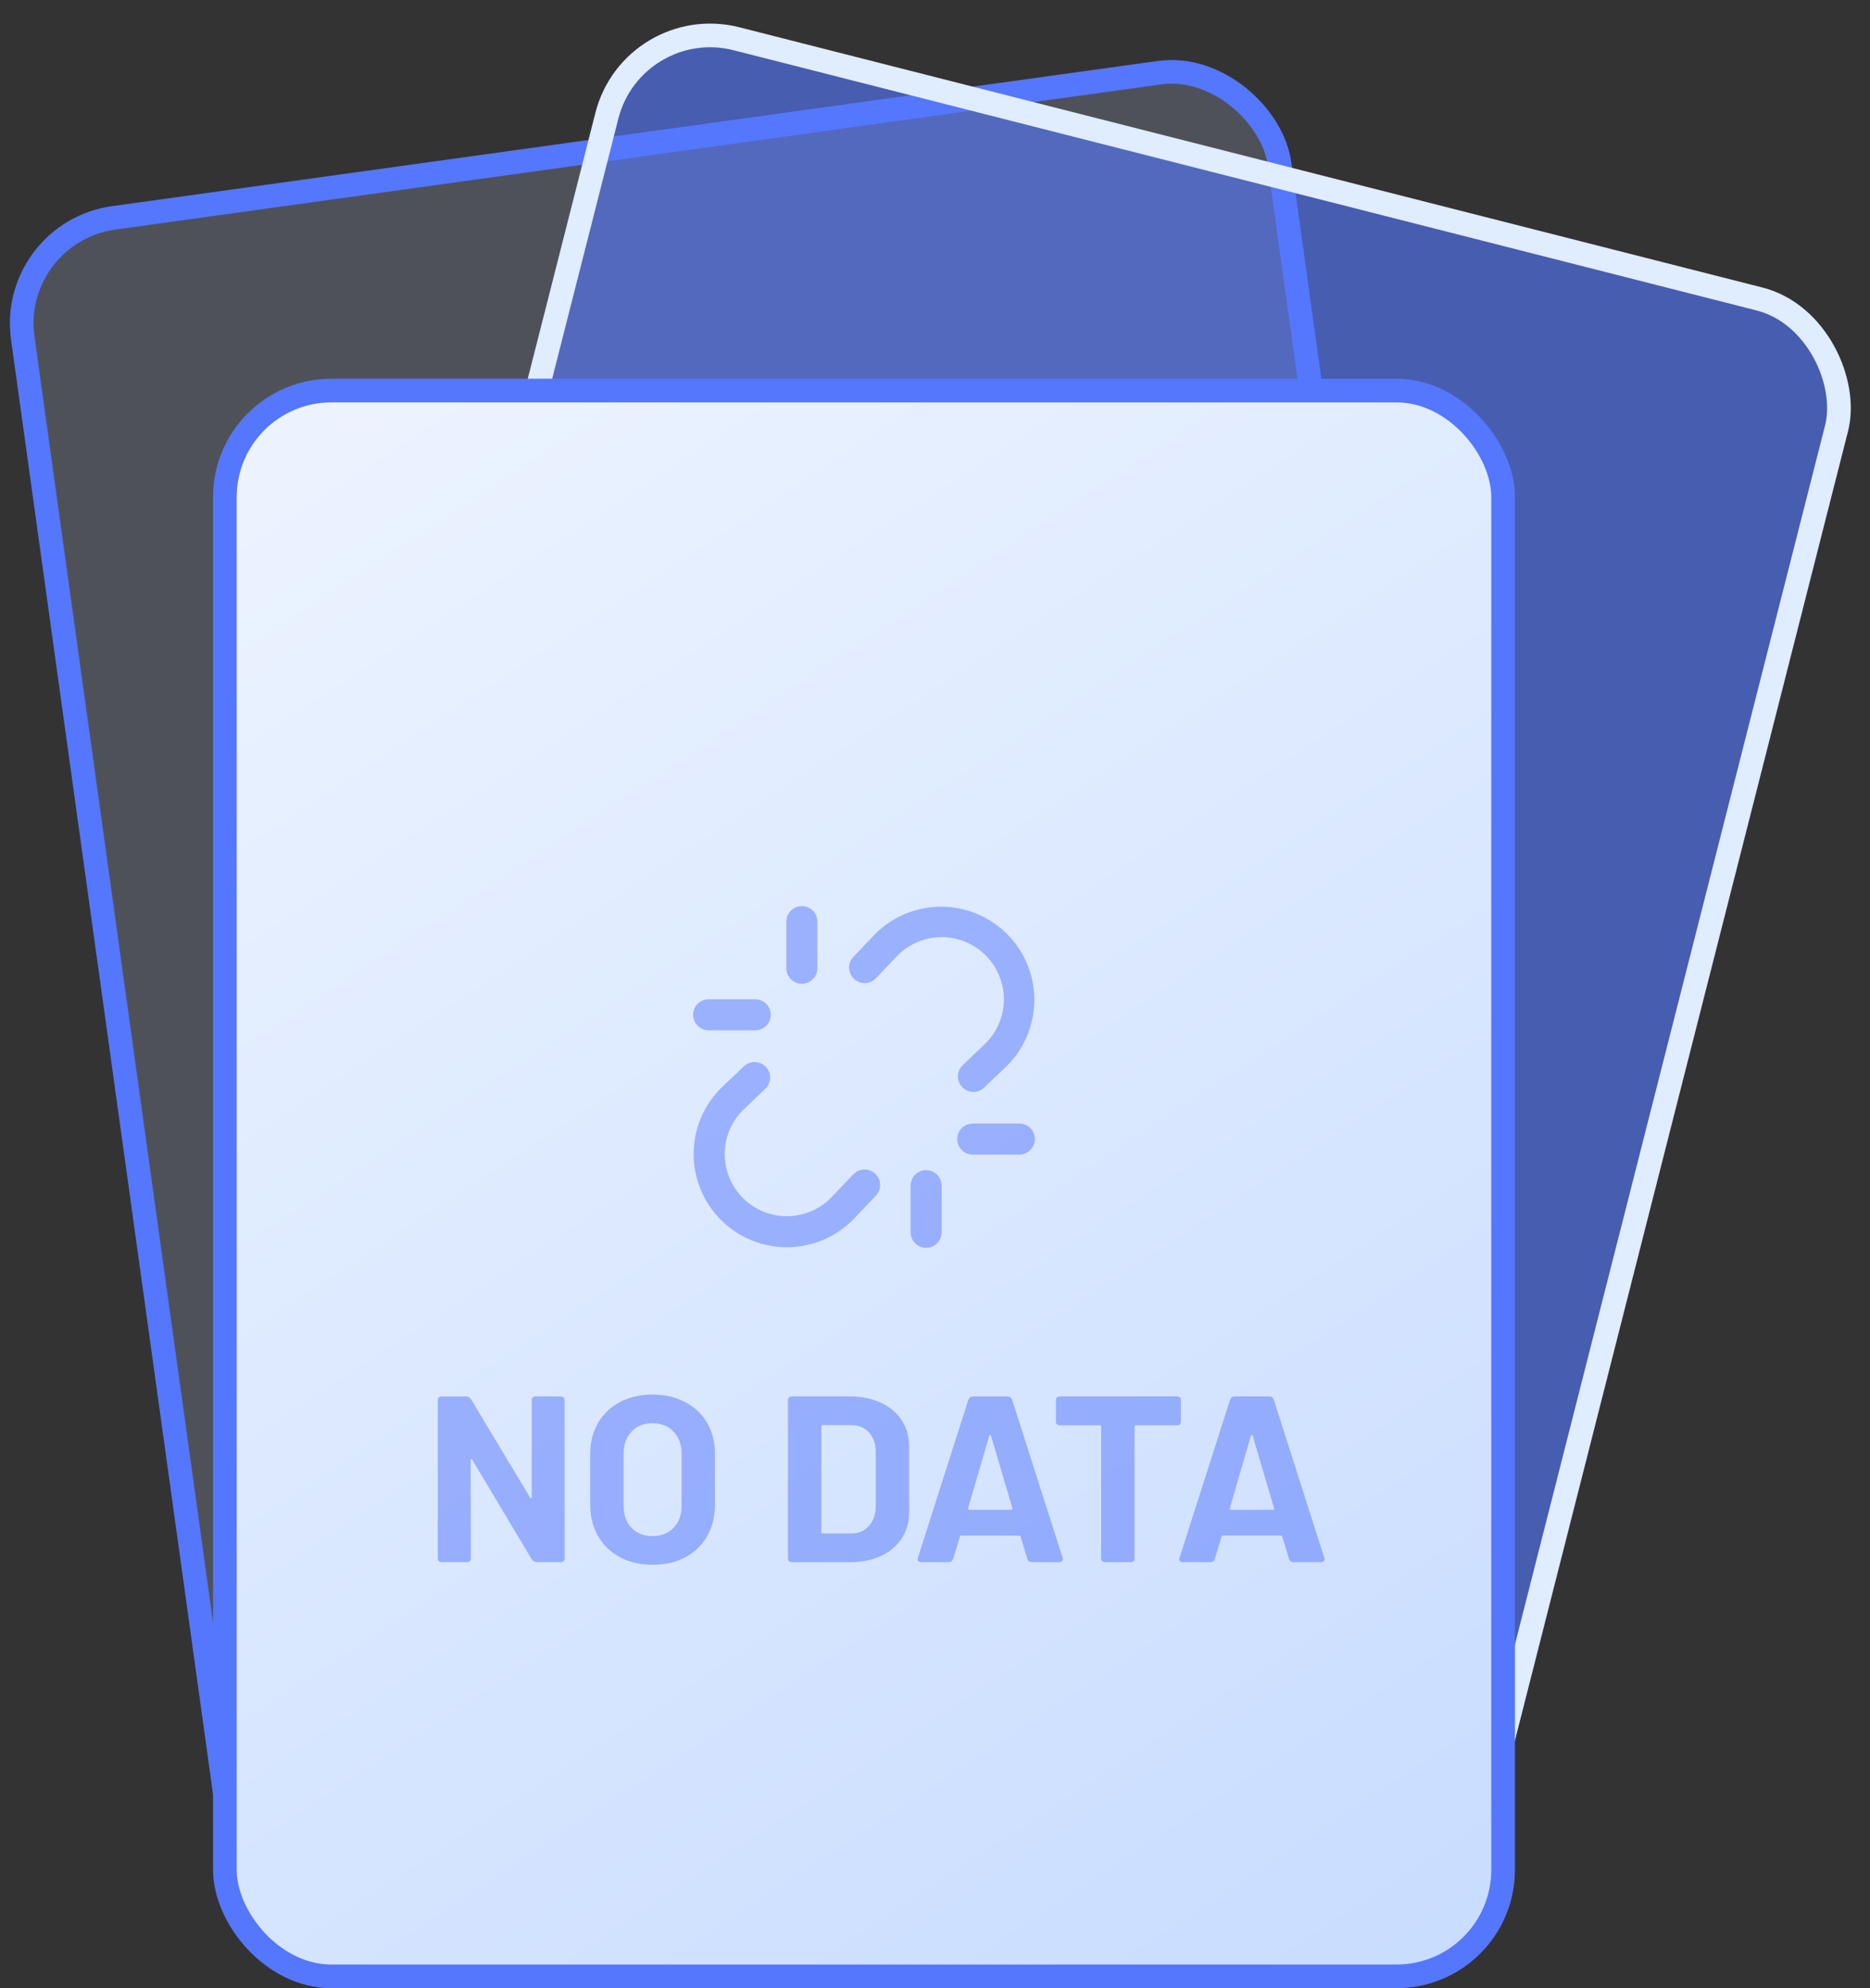 <svg width="79" height="84" viewBox="0 0 79 84" fill="none" xmlns="http://www.w3.org/2000/svg">
<rect x="0" y="0" width="79" height="84" fill="#333333" stroke="none"/>
<rect x="0.342" y="9.824" width="53.602" height="71.3" rx="4.5" transform="rotate(-7.905 0.342 9.824)" fill="#93A1B8" fill-opacity="0.28" stroke="#5577FD"/>
<rect x="26.748" y="0.527" width="53.602" height="70.118" rx="4.5" transform="rotate(14.273 26.748 0.527)" fill="#5577FD" fill-opacity="0.62" stroke="#E0ECFF"/>
<rect x="9.5" y="16.501" width="54" height="67" rx="4.5" fill="url(#paint0_linear_5504_5259)" stroke="#5577FD"/>
<path d="M18.663 66C18.55 66 18.493 65.944 18.493 65.83V59.17C18.493 59.057 18.55 59 18.663 59H19.693C19.78 59 19.847 59.037 19.893 59.11L22.393 63.27C22.407 63.297 22.42 63.307 22.433 63.3C22.453 63.294 22.463 63.277 22.463 63.25V59.17C22.463 59.057 22.52 59 22.633 59H23.683C23.797 59 23.853 59.057 23.853 59.17V65.83C23.853 65.944 23.797 66 23.683 66H22.663C22.583 66 22.517 65.96 22.463 65.88L19.953 61.68C19.94 61.654 19.923 61.644 19.903 61.65C19.89 61.657 19.883 61.674 19.883 61.7L19.893 65.83C19.893 65.944 19.837 66 19.723 66H18.663ZM27.565 66.11C27.045 66.11 26.585 66.004 26.185 65.79C25.792 65.577 25.485 65.28 25.265 64.9C25.045 64.514 24.935 64.07 24.935 63.57V61.43C24.935 60.937 25.045 60.5 25.265 60.12C25.485 59.74 25.792 59.447 26.185 59.24C26.585 59.027 27.045 58.92 27.565 58.92C28.092 58.92 28.552 59.027 28.945 59.24C29.345 59.447 29.655 59.74 29.875 60.12C30.095 60.5 30.205 60.937 30.205 61.43V63.57C30.205 64.07 30.095 64.514 29.875 64.9C29.655 65.287 29.345 65.587 28.945 65.8C28.552 66.007 28.092 66.11 27.565 66.11ZM27.565 64.9C27.932 64.9 28.229 64.784 28.455 64.55C28.682 64.317 28.795 64.007 28.795 63.62V61.42C28.795 61.034 28.682 60.724 28.455 60.49C28.235 60.25 27.939 60.13 27.565 60.13C27.199 60.13 26.902 60.25 26.675 60.49C26.455 60.724 26.345 61.034 26.345 61.42V63.62C26.345 64.007 26.455 64.317 26.675 64.55C26.902 64.784 27.199 64.9 27.565 64.9ZM33.458 66C33.345 66 33.288 65.944 33.288 65.83V59.17C33.288 59.057 33.345 59 33.458 59H35.908C36.408 59 36.845 59.09 37.218 59.27C37.598 59.444 37.892 59.69 38.098 60.01C38.305 60.33 38.408 60.7 38.408 61.12V63.88C38.408 64.3 38.305 64.67 38.098 64.99C37.892 65.31 37.598 65.56 37.218 65.74C36.845 65.914 36.408 66 35.908 66H33.458ZM34.698 64.73C34.698 64.77 34.718 64.79 34.758 64.79H35.958C36.265 64.79 36.511 64.687 36.698 64.48C36.892 64.274 36.992 63.997 36.998 63.65V61.35C36.998 61.004 36.901 60.727 36.708 60.52C36.522 60.314 36.268 60.21 35.948 60.21H34.758C34.718 60.21 34.698 60.23 34.698 60.27V64.73ZM43.589 66C43.496 66 43.432 65.954 43.399 65.86L43.119 64.93C43.112 64.897 43.092 64.88 43.059 64.88H40.609C40.576 64.88 40.556 64.897 40.549 64.93L40.269 65.86C40.236 65.954 40.172 66 40.079 66H38.919C38.859 66 38.816 65.984 38.789 65.95C38.762 65.91 38.759 65.864 38.779 65.81L40.909 59.14C40.942 59.047 41.006 59 41.099 59H42.569C42.662 59 42.726 59.047 42.759 59.14L44.889 65.81C44.896 65.824 44.899 65.844 44.899 65.87C44.899 65.91 44.886 65.944 44.859 65.97C44.832 65.99 44.796 66 44.749 66H43.589ZM40.899 63.72C40.892 63.767 40.909 63.79 40.949 63.79H42.719C42.759 63.79 42.776 63.767 42.769 63.72L41.869 60.67C41.862 60.644 41.849 60.63 41.829 60.63C41.816 60.63 41.802 60.644 41.789 60.67L40.899 63.72ZM49.719 59C49.832 59 49.889 59.057 49.889 59.17V60.05C49.889 60.164 49.832 60.22 49.719 60.22H47.989C47.949 60.22 47.929 60.24 47.929 60.28V65.83C47.929 65.944 47.872 66 47.759 66H46.689C46.575 66 46.519 65.944 46.519 65.83V60.28C46.519 60.24 46.499 60.22 46.459 60.22H44.779C44.665 60.22 44.609 60.164 44.609 60.05V59.17C44.609 59.057 44.665 59 44.779 59H49.719ZM54.644 66C54.55 66 54.487 65.954 54.454 65.86L54.174 64.93C54.167 64.897 54.147 64.88 54.114 64.88H51.664C51.63 64.88 51.61 64.897 51.604 64.93L51.324 65.86C51.29 65.954 51.227 66 51.134 66H49.974C49.914 66 49.87 65.984 49.844 65.95C49.817 65.91 49.814 65.864 49.834 65.81L51.964 59.14C51.997 59.047 52.06 59 52.154 59H53.624C53.717 59 53.78 59.047 53.814 59.14L55.944 65.81C55.95 65.824 55.954 65.844 55.954 65.87C55.954 65.91 55.94 65.944 55.914 65.97C55.887 65.99 55.85 66 55.804 66H54.644ZM51.954 63.72C51.947 63.767 51.964 63.79 52.004 63.79H53.774C53.814 63.79 53.83 63.767 53.824 63.72L52.924 60.67C52.917 60.644 52.904 60.63 52.884 60.63C52.87 60.63 52.857 60.644 52.844 60.67L51.954 63.72Z" fill="#5577FD" fill-opacity="0.5"/>
<g opacity="0.5">
<path d="M41.638 40.363C41.146 39.871 40.48 39.595 39.785 39.594C39.09 39.593 38.423 39.868 37.931 40.358L36.975 41.359C36.853 41.474 36.691 41.537 36.524 41.536C36.357 41.535 36.196 41.471 36.075 41.356C35.954 41.24 35.881 41.083 35.872 40.916C35.862 40.749 35.917 40.585 36.025 40.457L36.986 39.449C36.99 39.445 36.993 39.441 36.997 39.438C37.738 38.71 38.736 38.303 39.775 38.307C40.813 38.312 41.808 38.726 42.543 39.461C43.277 40.195 43.692 41.19 43.696 42.229C43.7 43.268 43.294 44.266 42.565 45.006C42.562 45.01 42.559 45.014 42.555 45.017L41.547 45.978C41.419 46.086 41.254 46.141 41.087 46.132C40.92 46.123 40.763 46.05 40.648 45.929C40.533 45.807 40.468 45.647 40.467 45.479C40.467 45.312 40.53 45.151 40.644 45.029L41.646 44.073C42.136 43.58 42.411 42.912 42.41 42.216C42.408 41.52 42.13 40.854 41.638 40.363ZM36.025 49.641L35.069 50.643C34.575 51.123 33.911 51.39 33.221 51.385C32.532 51.38 31.872 51.103 31.384 50.616C30.897 50.128 30.621 49.468 30.616 48.779C30.611 48.089 30.877 47.425 31.358 46.931L32.359 45.975C32.473 45.853 32.536 45.692 32.536 45.524C32.535 45.357 32.471 45.196 32.355 45.075C32.24 44.954 32.083 44.881 31.916 44.872C31.749 44.863 31.585 44.917 31.457 45.025L30.445 45.987C30.442 45.99 30.438 45.994 30.435 45.997C29.706 46.738 29.3 47.736 29.304 48.775C29.308 49.814 29.723 50.809 30.457 51.543C31.192 52.278 32.187 52.692 33.225 52.696C34.264 52.7 35.262 52.294 36.003 51.566C36.007 51.562 36.01 51.559 36.014 51.555L36.975 50.547C37.04 50.486 37.093 50.412 37.128 50.33C37.164 50.248 37.183 50.16 37.183 50.07C37.184 49.981 37.166 49.892 37.13 49.81C37.095 49.727 37.044 49.653 36.979 49.592C36.914 49.53 36.837 49.482 36.753 49.451C36.669 49.42 36.58 49.407 36.49 49.412C36.401 49.417 36.314 49.44 36.234 49.48C36.154 49.52 36.083 49.576 36.025 49.645V49.641ZM43.062 47.469H41.094C40.92 47.469 40.753 47.538 40.63 47.661C40.507 47.784 40.438 47.951 40.438 48.125C40.438 48.299 40.507 48.466 40.63 48.589C40.753 48.712 40.92 48.782 41.094 48.782H43.062C43.236 48.782 43.404 48.712 43.526 48.589C43.65 48.466 43.719 48.299 43.719 48.125C43.719 47.951 43.65 47.784 43.526 47.661C43.404 47.538 43.236 47.469 43.062 47.469ZM29.938 43.532H31.906C32.08 43.532 32.247 43.462 32.37 43.339C32.493 43.216 32.562 43.049 32.562 42.875C32.562 42.701 32.493 42.534 32.37 42.411C32.247 42.288 32.08 42.219 31.906 42.219H29.938C29.764 42.219 29.596 42.288 29.474 42.411C29.35 42.534 29.281 42.701 29.281 42.875C29.281 43.049 29.35 43.216 29.474 43.339C29.596 43.462 29.764 43.532 29.938 43.532ZM39.125 49.438C38.951 49.438 38.784 49.507 38.661 49.63C38.538 49.753 38.469 49.92 38.469 50.094V52.063C38.469 52.237 38.538 52.404 38.661 52.527C38.784 52.65 38.951 52.719 39.125 52.719C39.299 52.719 39.466 52.65 39.589 52.527C39.712 52.404 39.781 52.237 39.781 52.063V50.094C39.781 49.92 39.712 49.753 39.589 49.63C39.466 49.507 39.299 49.438 39.125 49.438ZM33.875 41.563C34.049 41.563 34.216 41.494 34.339 41.37C34.462 41.248 34.531 41.081 34.531 40.907V38.938C34.531 38.764 34.462 38.597 34.339 38.474C34.216 38.351 34.049 38.282 33.875 38.282C33.701 38.282 33.534 38.351 33.411 38.474C33.288 38.597 33.219 38.764 33.219 38.938V40.907C33.219 41.081 33.288 41.248 33.411 41.37C33.534 41.494 33.701 41.563 33.875 41.563Z" fill="#5577FD"/>
</g>
<defs>
<linearGradient id="paint0_linear_5504_5259" x1="10.106" y1="17.001" x2="56.263" y2="87.482" gradientUnits="userSpaceOnUse">
<stop stop-color="#EDF4FF"/>
<stop offset="1" stop-color="#C8DCFF"/>
</linearGradient>
</defs>
</svg>
